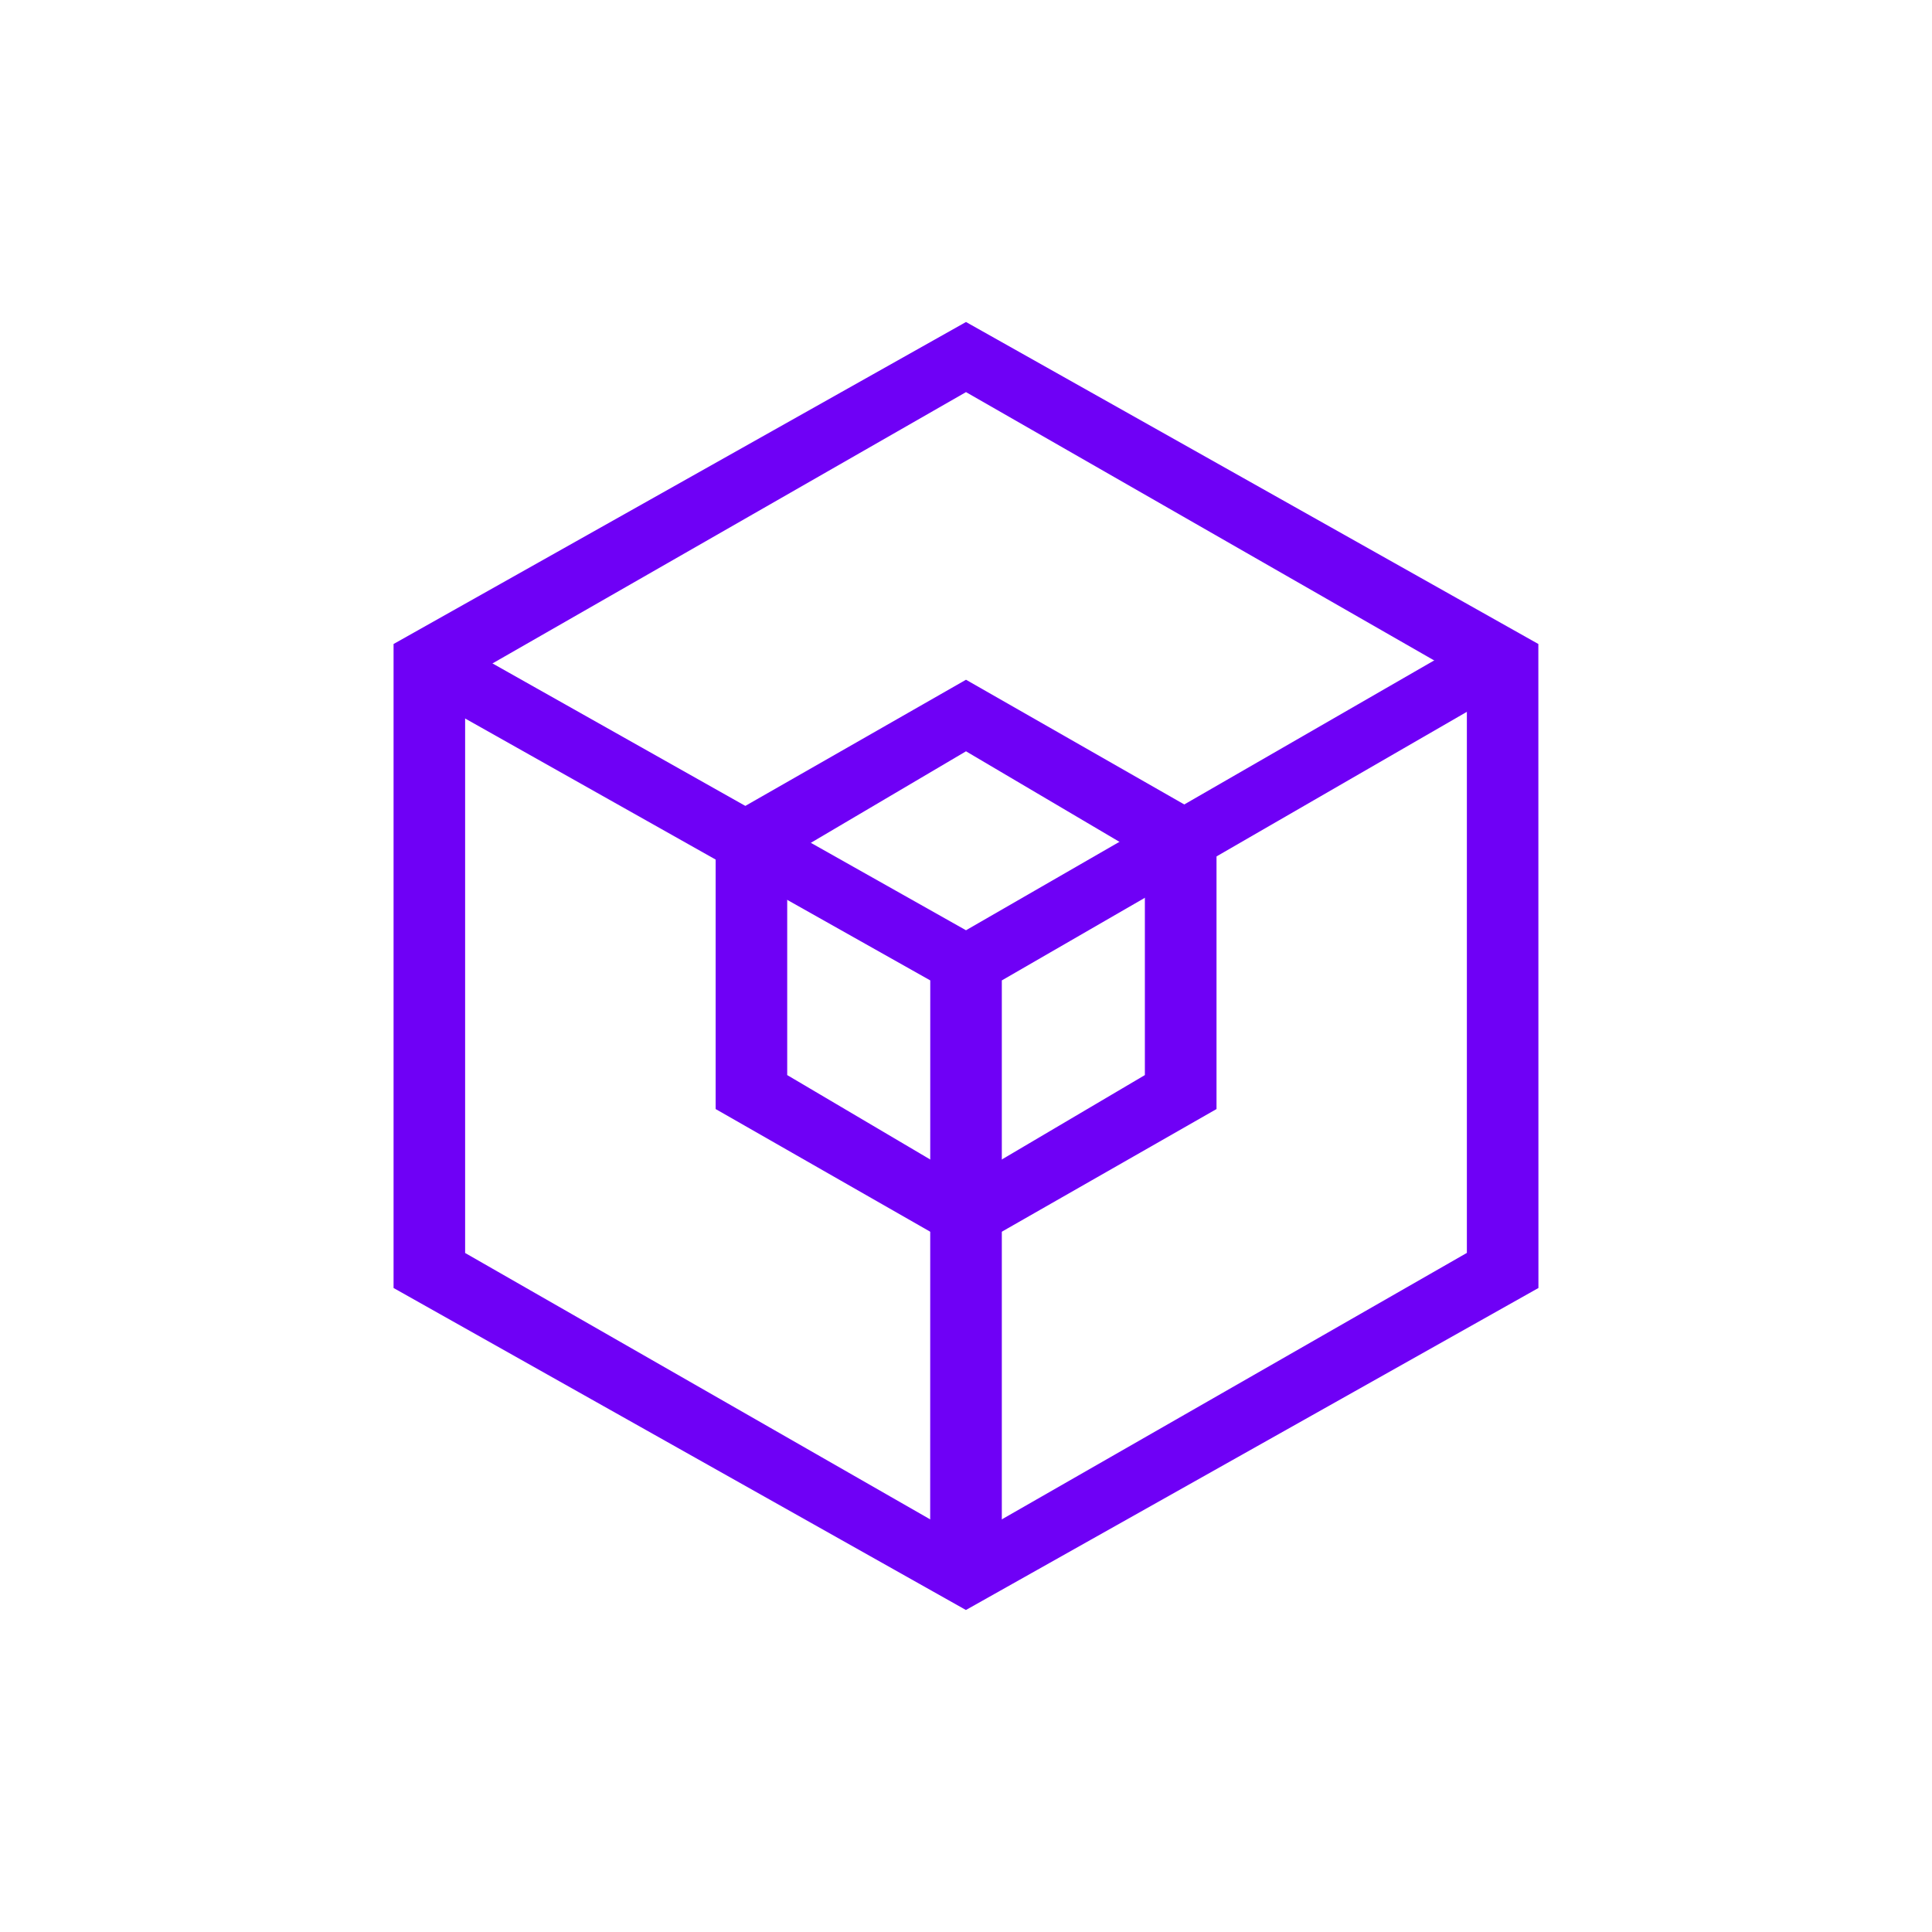 <svg xmlns="http://www.w3.org/2000/svg" width="24" height="24" fill="none" viewBox="0 0 24 24">
    <path fill="#6F00F6" fill-rule="evenodd" d="M12 4.871 5.778 8.436v7.129L12 19.129l6.222-3.565V8.437zM19.11 8 12 4 4.889 8v8l7.11 4 7.112-4z" clip-rule="evenodd"/>
    <path fill="#6F00F6" fill-rule="evenodd" d="m12 9.333-2.221 1.31v2.712L12 14.666l2.222-1.311v-2.711zm3.112.889L12 8.444l-3.11 1.778v3.555L12 15.555l3.112-1.778z" clip-rule="evenodd"/>
    <path fill="#6F00F6" d="M11.556 12.179 5.12 8.555l.387-.658L12 11.556l6.338-3.653.387.649-6.28 3.627v7.257h-.89z"/>
</svg>
